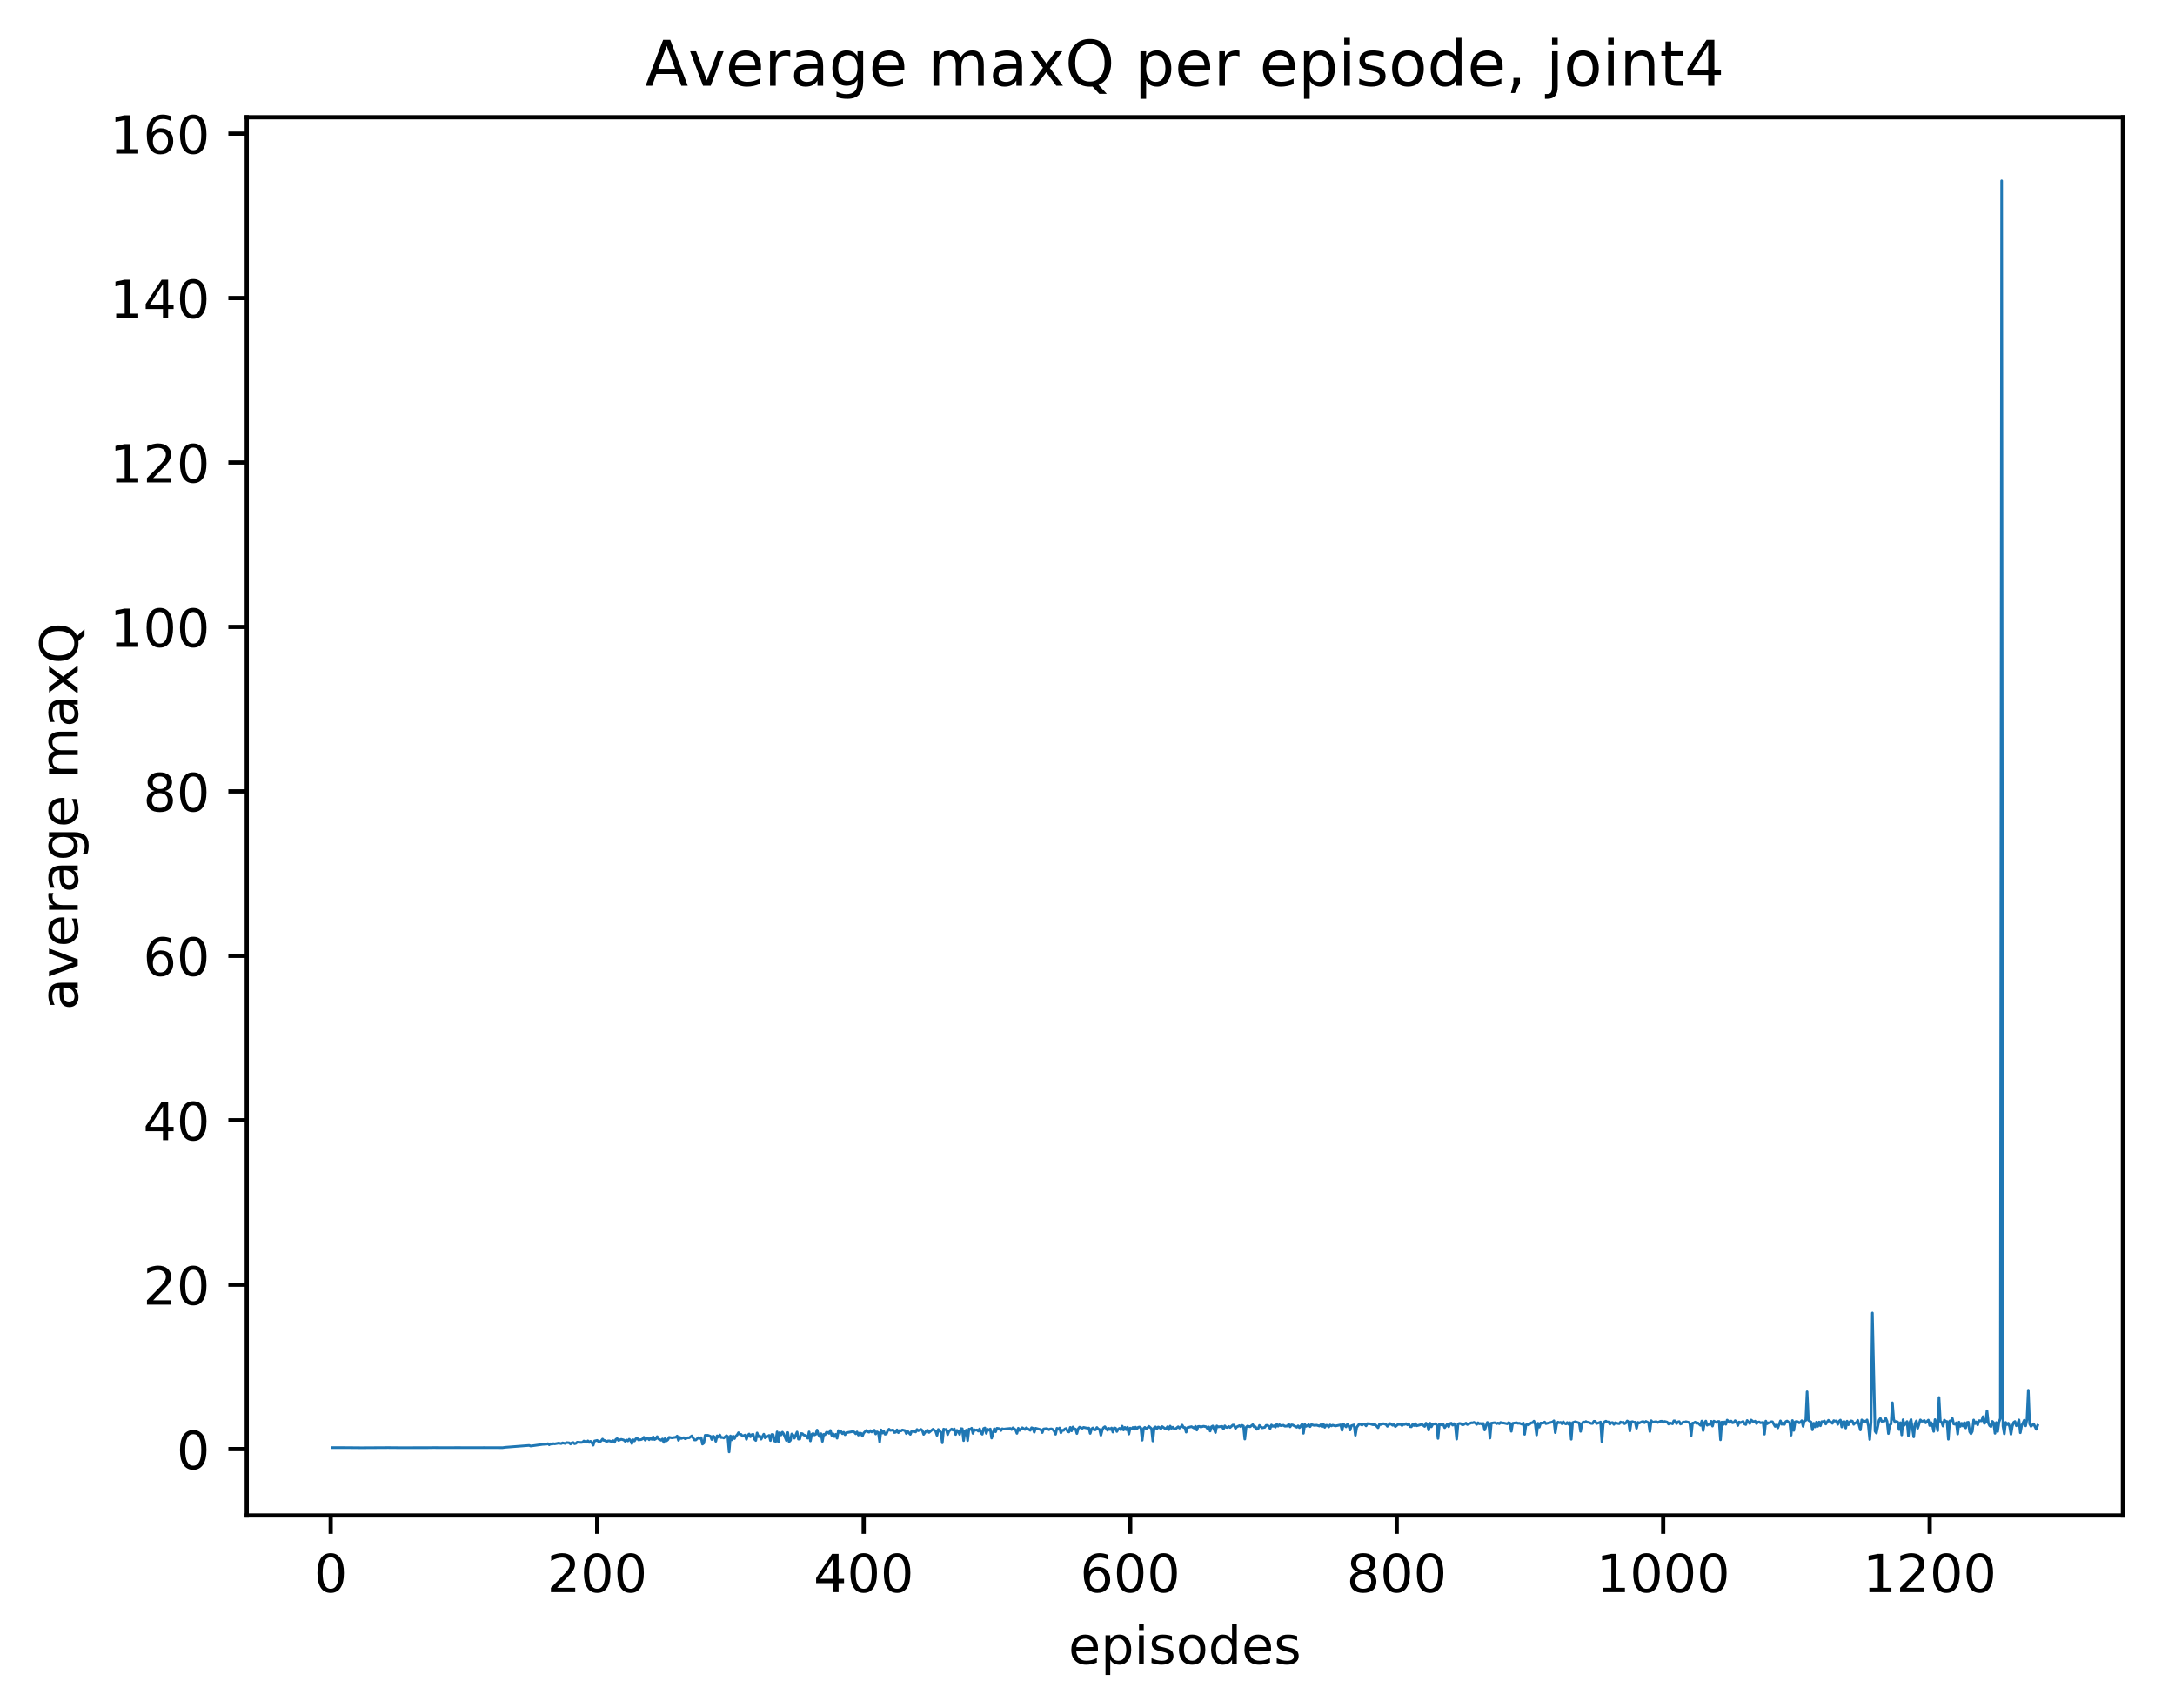 <?xml version="1.0" encoding="utf-8" standalone="no"?>
<!DOCTYPE svg PUBLIC "-//W3C//DTD SVG 1.1//EN"
  "http://www.w3.org/Graphics/SVG/1.1/DTD/svg11.dtd">
<!-- Created with matplotlib (http://matplotlib.org/) -->
<svg height="325pt" version="1.1" viewBox="0 0 414 325" width="414pt" xmlns="http://www.w3.org/2000/svg" xmlns:xlink="http://www.w3.org/1999/xlink">
 <defs>
  <style type="text/css">
*{stroke-linecap:butt;stroke-linejoin:round;}
  </style>
 </defs>
 <g id="figure_1">
  <g id="patch_1">
   <path d="M 0 325.986 
L 414.786 325.986 
L 414.786 0 
L 0 0 
z
" style="fill:#ffffff;"/>
  </g>
  <g id="axes_1">
   <g id="patch_2">
    <path d="M 46.966 288.43 
L 404.086 288.43 
L 404.086 22.318 
L 46.966 22.318 
z
" style="fill:#ffffff;"/>
   </g>
   <g id="matplotlib.axis_1">
    <g id="xtick_1">
     <g id="line2d_1">
      <defs>
       <path d="M 0 0 
L 0 3.5 
" id="m0fe418c600" style="stroke:#000000;stroke-width:0.8;"/>
      </defs>
      <g>
       <use style="stroke:#000000;stroke-width:0.8;" x="62.945" xlink:href="#m0fe418c600" y="288.43"/>
      </g>
     </g>
     <g id="text_1">
      <!-- 0 -->
      <defs>
       <path d="M 31.781 66.406 
Q 24.172 66.406 20.328 58.906 
Q 16.5 51.422 16.5 36.375 
Q 16.5 21.391 20.328 13.891 
Q 24.172 6.391 31.781 6.391 
Q 39.453 6.391 43.281 13.891 
Q 47.125 21.391 47.125 36.375 
Q 47.125 51.422 43.281 58.906 
Q 39.453 66.406 31.781 66.406 
z
M 31.781 74.219 
Q 44.047 74.219 50.516 64.516 
Q 56.984 54.828 56.984 36.375 
Q 56.984 17.969 50.516 8.266 
Q 44.047 -1.422 31.781 -1.422 
Q 19.531 -1.422 13.062 8.266 
Q 6.594 17.969 6.594 36.375 
Q 6.594 54.828 13.062 64.516 
Q 19.531 74.219 31.781 74.219 
z
" id="DejaVuSans-30"/>
      </defs>
      <g transform="translate(59.763 303.029)scale(0.1 -0.1)">
       <use xlink:href="#DejaVuSans-30"/>
      </g>
     </g>
    </g>
    <g id="xtick_2">
     <g id="line2d_2">
      <g>
       <use style="stroke:#000000;stroke-width:0.8;" x="113.672" xlink:href="#m0fe418c600" y="288.43"/>
      </g>
     </g>
     <g id="text_2">
      <!-- 200 -->
      <defs>
       <path d="M 19.188 8.297 
L 53.609 8.297 
L 53.609 0 
L 7.328 0 
L 7.328 8.297 
Q 12.938 14.109 22.625 23.891 
Q 32.328 33.688 34.812 36.531 
Q 39.547 41.844 41.422 45.531 
Q 43.312 49.219 43.312 52.781 
Q 43.312 58.594 39.234 62.25 
Q 35.156 65.922 28.609 65.922 
Q 23.969 65.922 18.812 64.312 
Q 13.672 62.703 7.812 59.422 
L 7.812 69.391 
Q 13.766 71.781 18.938 73 
Q 24.125 74.219 28.422 74.219 
Q 39.75 74.219 46.484 68.547 
Q 53.219 62.891 53.219 53.422 
Q 53.219 48.922 51.531 44.891 
Q 49.859 40.875 45.406 35.406 
Q 44.188 33.984 37.641 27.219 
Q 31.109 20.453 19.188 8.297 
z
" id="DejaVuSans-32"/>
      </defs>
      <g transform="translate(104.128 303.029)scale(0.1 -0.1)">
       <use xlink:href="#DejaVuSans-32"/>
       <use x="63.623" xlink:href="#DejaVuSans-30"/>
       <use x="127.246" xlink:href="#DejaVuSans-30"/>
      </g>
     </g>
    </g>
    <g id="xtick_3">
     <g id="line2d_3">
      <g>
       <use style="stroke:#000000;stroke-width:0.8;" x="164.399" xlink:href="#m0fe418c600" y="288.43"/>
      </g>
     </g>
     <g id="text_3">
      <!-- 400 -->
      <defs>
       <path d="M 37.797 64.312 
L 12.891 25.391 
L 37.797 25.391 
z
M 35.203 72.906 
L 47.609 72.906 
L 47.609 25.391 
L 58.016 25.391 
L 58.016 17.188 
L 47.609 17.188 
L 47.609 0 
L 37.797 0 
L 37.797 17.188 
L 4.891 17.188 
L 4.891 26.703 
z
" id="DejaVuSans-34"/>
      </defs>
      <g transform="translate(154.856 303.029)scale(0.1 -0.1)">
       <use xlink:href="#DejaVuSans-34"/>
       <use x="63.623" xlink:href="#DejaVuSans-30"/>
       <use x="127.246" xlink:href="#DejaVuSans-30"/>
      </g>
     </g>
    </g>
    <g id="xtick_4">
     <g id="line2d_4">
      <g>
       <use style="stroke:#000000;stroke-width:0.8;" x="215.127" xlink:href="#m0fe418c600" y="288.43"/>
      </g>
     </g>
     <g id="text_4">
      <!-- 600 -->
      <defs>
       <path d="M 33.016 40.375 
Q 26.375 40.375 22.484 35.828 
Q 18.609 31.297 18.609 23.391 
Q 18.609 15.531 22.484 10.953 
Q 26.375 6.391 33.016 6.391 
Q 39.656 6.391 43.531 10.953 
Q 47.406 15.531 47.406 23.391 
Q 47.406 31.297 43.531 35.828 
Q 39.656 40.375 33.016 40.375 
z
M 52.594 71.297 
L 52.594 62.312 
Q 48.875 64.062 45.094 64.984 
Q 41.312 65.922 37.594 65.922 
Q 27.828 65.922 22.672 59.328 
Q 17.531 52.734 16.797 39.406 
Q 19.672 43.656 24.016 45.922 
Q 28.375 48.188 33.594 48.188 
Q 44.578 48.188 50.953 41.516 
Q 57.328 34.859 57.328 23.391 
Q 57.328 12.156 50.688 5.359 
Q 44.047 -1.422 33.016 -1.422 
Q 20.359 -1.422 13.672 8.266 
Q 6.984 17.969 6.984 36.375 
Q 6.984 53.656 15.188 63.938 
Q 23.391 74.219 37.203 74.219 
Q 40.922 74.219 44.703 73.484 
Q 48.484 72.75 52.594 71.297 
z
" id="DejaVuSans-36"/>
      </defs>
      <g transform="translate(205.583 303.029)scale(0.1 -0.1)">
       <use xlink:href="#DejaVuSans-36"/>
       <use x="63.623" xlink:href="#DejaVuSans-30"/>
       <use x="127.246" xlink:href="#DejaVuSans-30"/>
      </g>
     </g>
    </g>
    <g id="xtick_5">
     <g id="line2d_5">
      <g>
       <use style="stroke:#000000;stroke-width:0.8;" x="265.854" xlink:href="#m0fe418c600" y="288.43"/>
      </g>
     </g>
     <g id="text_5">
      <!-- 800 -->
      <defs>
       <path d="M 31.781 34.625 
Q 24.75 34.625 20.719 30.859 
Q 16.703 27.094 16.703 20.516 
Q 16.703 13.922 20.719 10.156 
Q 24.75 6.391 31.781 6.391 
Q 38.812 6.391 42.859 10.172 
Q 46.922 13.969 46.922 20.516 
Q 46.922 27.094 42.891 30.859 
Q 38.875 34.625 31.781 34.625 
z
M 21.922 38.812 
Q 15.578 40.375 12.031 44.719 
Q 8.5 49.078 8.5 55.328 
Q 8.5 64.062 14.719 69.141 
Q 20.953 74.219 31.781 74.219 
Q 42.672 74.219 48.875 69.141 
Q 55.078 64.062 55.078 55.328 
Q 55.078 49.078 51.531 44.719 
Q 48 40.375 41.703 38.812 
Q 48.828 37.156 52.797 32.312 
Q 56.781 27.484 56.781 20.516 
Q 56.781 9.906 50.312 4.234 
Q 43.844 -1.422 31.781 -1.422 
Q 19.734 -1.422 13.25 4.234 
Q 6.781 9.906 6.781 20.516 
Q 6.781 27.484 10.781 32.312 
Q 14.797 37.156 21.922 38.812 
z
M 18.312 54.391 
Q 18.312 48.734 21.844 45.562 
Q 25.391 42.391 31.781 42.391 
Q 38.141 42.391 41.719 45.562 
Q 45.312 48.734 45.312 54.391 
Q 45.312 60.062 41.719 63.234 
Q 38.141 66.406 31.781 66.406 
Q 25.391 66.406 21.844 63.234 
Q 18.312 60.062 18.312 54.391 
z
" id="DejaVuSans-38"/>
      </defs>
      <g transform="translate(256.31 303.029)scale(0.1 -0.1)">
       <use xlink:href="#DejaVuSans-38"/>
       <use x="63.623" xlink:href="#DejaVuSans-30"/>
       <use x="127.246" xlink:href="#DejaVuSans-30"/>
      </g>
     </g>
    </g>
    <g id="xtick_6">
     <g id="line2d_6">
      <g>
       <use style="stroke:#000000;stroke-width:0.8;" x="316.581" xlink:href="#m0fe418c600" y="288.43"/>
      </g>
     </g>
     <g id="text_6">
      <!-- 1000 -->
      <defs>
       <path d="M 12.406 8.297 
L 28.516 8.297 
L 28.516 63.922 
L 10.984 60.406 
L 10.984 69.391 
L 28.422 72.906 
L 38.281 72.906 
L 38.281 8.297 
L 54.391 8.297 
L 54.391 0 
L 12.406 0 
z
" id="DejaVuSans-31"/>
      </defs>
      <g transform="translate(303.856 303.029)scale(0.1 -0.1)">
       <use xlink:href="#DejaVuSans-31"/>
       <use x="63.623" xlink:href="#DejaVuSans-30"/>
       <use x="127.246" xlink:href="#DejaVuSans-30"/>
       <use x="190.869" xlink:href="#DejaVuSans-30"/>
      </g>
     </g>
    </g>
    <g id="xtick_7">
     <g id="line2d_7">
      <g>
       <use style="stroke:#000000;stroke-width:0.8;" x="367.308" xlink:href="#m0fe418c600" y="288.43"/>
      </g>
     </g>
     <g id="text_7">
      <!-- 1200 -->
      <g transform="translate(354.583 303.029)scale(0.1 -0.1)">
       <use xlink:href="#DejaVuSans-31"/>
       <use x="63.623" xlink:href="#DejaVuSans-32"/>
       <use x="127.246" xlink:href="#DejaVuSans-30"/>
       <use x="190.869" xlink:href="#DejaVuSans-30"/>
      </g>
     </g>
    </g>
    <g id="text_8">
     <!-- episodes -->
     <defs>
      <path d="M 56.203 29.594 
L 56.203 25.203 
L 14.891 25.203 
Q 15.484 15.922 20.484 11.062 
Q 25.484 6.203 34.422 6.203 
Q 39.594 6.203 44.453 7.469 
Q 49.312 8.734 54.109 11.281 
L 54.109 2.781 
Q 49.266 0.734 44.188 -0.344 
Q 39.109 -1.422 33.891 -1.422 
Q 20.797 -1.422 13.156 6.188 
Q 5.516 13.812 5.516 26.812 
Q 5.516 40.234 12.766 48.109 
Q 20.016 56 32.328 56 
Q 43.359 56 49.781 48.891 
Q 56.203 41.797 56.203 29.594 
z
M 47.219 32.234 
Q 47.125 39.594 43.094 43.984 
Q 39.062 48.391 32.422 48.391 
Q 24.906 48.391 20.391 44.141 
Q 15.875 39.891 15.188 32.172 
z
" id="DejaVuSans-65"/>
      <path d="M 18.109 8.203 
L 18.109 -20.797 
L 9.078 -20.797 
L 9.078 54.688 
L 18.109 54.688 
L 18.109 46.391 
Q 20.953 51.266 25.266 53.625 
Q 29.594 56 35.594 56 
Q 45.562 56 51.781 48.094 
Q 58.016 40.188 58.016 27.297 
Q 58.016 14.406 51.781 6.484 
Q 45.562 -1.422 35.594 -1.422 
Q 29.594 -1.422 25.266 0.953 
Q 20.953 3.328 18.109 8.203 
z
M 48.688 27.297 
Q 48.688 37.203 44.609 42.844 
Q 40.531 48.484 33.406 48.484 
Q 26.266 48.484 22.188 42.844 
Q 18.109 37.203 18.109 27.297 
Q 18.109 17.391 22.188 11.75 
Q 26.266 6.109 33.406 6.109 
Q 40.531 6.109 44.609 11.75 
Q 48.688 17.391 48.688 27.297 
z
" id="DejaVuSans-70"/>
      <path d="M 9.422 54.688 
L 18.406 54.688 
L 18.406 0 
L 9.422 0 
z
M 9.422 75.984 
L 18.406 75.984 
L 18.406 64.594 
L 9.422 64.594 
z
" id="DejaVuSans-69"/>
      <path d="M 44.281 53.078 
L 44.281 44.578 
Q 40.484 46.531 36.375 47.5 
Q 32.281 48.484 27.875 48.484 
Q 21.188 48.484 17.844 46.438 
Q 14.5 44.391 14.5 40.281 
Q 14.5 37.156 16.891 35.375 
Q 19.281 33.594 26.516 31.984 
L 29.594 31.297 
Q 39.156 29.25 43.188 25.516 
Q 47.219 21.781 47.219 15.094 
Q 47.219 7.469 41.188 3.016 
Q 35.156 -1.422 24.609 -1.422 
Q 20.219 -1.422 15.453 -0.562 
Q 10.688 0.297 5.422 2 
L 5.422 11.281 
Q 10.406 8.688 15.234 7.391 
Q 20.062 6.109 24.812 6.109 
Q 31.156 6.109 34.562 8.281 
Q 37.984 10.453 37.984 14.406 
Q 37.984 18.062 35.516 20.016 
Q 33.062 21.969 24.703 23.781 
L 21.578 24.516 
Q 13.234 26.266 9.516 29.906 
Q 5.812 33.547 5.812 39.891 
Q 5.812 47.609 11.281 51.797 
Q 16.75 56 26.812 56 
Q 31.781 56 36.172 55.266 
Q 40.578 54.547 44.281 53.078 
z
" id="DejaVuSans-73"/>
      <path d="M 30.609 48.391 
Q 23.391 48.391 19.188 42.75 
Q 14.984 37.109 14.984 27.297 
Q 14.984 17.484 19.156 11.844 
Q 23.344 6.203 30.609 6.203 
Q 37.797 6.203 41.984 11.859 
Q 46.188 17.531 46.188 27.297 
Q 46.188 37.016 41.984 42.703 
Q 37.797 48.391 30.609 48.391 
z
M 30.609 56 
Q 42.328 56 49.016 48.375 
Q 55.719 40.766 55.719 27.297 
Q 55.719 13.875 49.016 6.219 
Q 42.328 -1.422 30.609 -1.422 
Q 18.844 -1.422 12.172 6.219 
Q 5.516 13.875 5.516 27.297 
Q 5.516 40.766 12.172 48.375 
Q 18.844 56 30.609 56 
z
" id="DejaVuSans-6f"/>
      <path d="M 45.406 46.391 
L 45.406 75.984 
L 54.391 75.984 
L 54.391 0 
L 45.406 0 
L 45.406 8.203 
Q 42.578 3.328 38.25 0.953 
Q 33.938 -1.422 27.875 -1.422 
Q 17.969 -1.422 11.734 6.484 
Q 5.516 14.406 5.516 27.297 
Q 5.516 40.188 11.734 48.094 
Q 17.969 56 27.875 56 
Q 33.938 56 38.25 53.625 
Q 42.578 51.266 45.406 46.391 
z
M 14.797 27.297 
Q 14.797 17.391 18.875 11.75 
Q 22.953 6.109 30.078 6.109 
Q 37.203 6.109 41.297 11.75 
Q 45.406 17.391 45.406 27.297 
Q 45.406 37.203 41.297 42.844 
Q 37.203 48.484 30.078 48.484 
Q 22.953 48.484 18.875 42.844 
Q 14.797 37.203 14.797 27.297 
z
" id="DejaVuSans-64"/>
     </defs>
     <g transform="translate(203.366 316.707)scale(0.1 -0.1)">
      <use xlink:href="#DejaVuSans-65"/>
      <use x="61.523" xlink:href="#DejaVuSans-70"/>
      <use x="125" xlink:href="#DejaVuSans-69"/>
      <use x="152.783" xlink:href="#DejaVuSans-73"/>
      <use x="204.883" xlink:href="#DejaVuSans-6f"/>
      <use x="266.064" xlink:href="#DejaVuSans-64"/>
      <use x="329.541" xlink:href="#DejaVuSans-65"/>
      <use x="391.064" xlink:href="#DejaVuSans-73"/>
     </g>
    </g>
   </g>
   <g id="matplotlib.axis_2">
    <g id="ytick_1">
     <g id="line2d_8">
      <defs>
       <path d="M 0 0 
L -3.5 0 
" id="m7146192203" style="stroke:#000000;stroke-width:0.8;"/>
      </defs>
      <g>
       <use style="stroke:#000000;stroke-width:0.8;" x="46.966" xlink:href="#m7146192203" y="275.796"/>
      </g>
     </g>
     <g id="text_9">
      <!-- 0 -->
      <g transform="translate(33.603 279.595)scale(0.1 -0.1)">
       <use xlink:href="#DejaVuSans-30"/>
      </g>
     </g>
    </g>
    <g id="ytick_2">
     <g id="line2d_9">
      <g>
       <use style="stroke:#000000;stroke-width:0.8;" x="46.966" xlink:href="#m7146192203" y="244.501"/>
      </g>
     </g>
     <g id="text_10">
      <!-- 20 -->
      <g transform="translate(27.241 248.3)scale(0.1 -0.1)">
       <use xlink:href="#DejaVuSans-32"/>
       <use x="63.623" xlink:href="#DejaVuSans-30"/>
      </g>
     </g>
    </g>
    <g id="ytick_3">
     <g id="line2d_10">
      <g>
       <use style="stroke:#000000;stroke-width:0.8;" x="46.966" xlink:href="#m7146192203" y="213.205"/>
      </g>
     </g>
     <g id="text_11">
      <!-- 40 -->
      <g transform="translate(27.241 217.005)scale(0.1 -0.1)">
       <use xlink:href="#DejaVuSans-34"/>
       <use x="63.623" xlink:href="#DejaVuSans-30"/>
      </g>
     </g>
    </g>
    <g id="ytick_4">
     <g id="line2d_11">
      <g>
       <use style="stroke:#000000;stroke-width:0.8;" x="46.966" xlink:href="#m7146192203" y="181.91"/>
      </g>
     </g>
     <g id="text_12">
      <!-- 60 -->
      <g transform="translate(27.241 185.709)scale(0.1 -0.1)">
       <use xlink:href="#DejaVuSans-36"/>
       <use x="63.623" xlink:href="#DejaVuSans-30"/>
      </g>
     </g>
    </g>
    <g id="ytick_5">
     <g id="line2d_12">
      <g>
       <use style="stroke:#000000;stroke-width:0.8;" x="46.966" xlink:href="#m7146192203" y="150.615"/>
      </g>
     </g>
     <g id="text_13">
      <!-- 80 -->
      <g transform="translate(27.241 154.414)scale(0.1 -0.1)">
       <use xlink:href="#DejaVuSans-38"/>
       <use x="63.623" xlink:href="#DejaVuSans-30"/>
      </g>
     </g>
    </g>
    <g id="ytick_6">
     <g id="line2d_13">
      <g>
       <use style="stroke:#000000;stroke-width:0.8;" x="46.966" xlink:href="#m7146192203" y="119.319"/>
      </g>
     </g>
     <g id="text_14">
      <!-- 100 -->
      <g transform="translate(20.878 123.119)scale(0.1 -0.1)">
       <use xlink:href="#DejaVuSans-31"/>
       <use x="63.623" xlink:href="#DejaVuSans-30"/>
       <use x="127.246" xlink:href="#DejaVuSans-30"/>
      </g>
     </g>
    </g>
    <g id="ytick_7">
     <g id="line2d_14">
      <g>
       <use style="stroke:#000000;stroke-width:0.8;" x="46.966" xlink:href="#m7146192203" y="88.024"/>
      </g>
     </g>
     <g id="text_15">
      <!-- 120 -->
      <g transform="translate(20.878 91.823)scale(0.1 -0.1)">
       <use xlink:href="#DejaVuSans-31"/>
       <use x="63.623" xlink:href="#DejaVuSans-32"/>
       <use x="127.246" xlink:href="#DejaVuSans-30"/>
      </g>
     </g>
    </g>
    <g id="ytick_8">
     <g id="line2d_15">
      <g>
       <use style="stroke:#000000;stroke-width:0.8;" x="46.966" xlink:href="#m7146192203" y="56.729"/>
      </g>
     </g>
     <g id="text_16">
      <!-- 140 -->
      <g transform="translate(20.878 60.528)scale(0.1 -0.1)">
       <use xlink:href="#DejaVuSans-31"/>
       <use x="63.623" xlink:href="#DejaVuSans-34"/>
       <use x="127.246" xlink:href="#DejaVuSans-30"/>
      </g>
     </g>
    </g>
    <g id="ytick_9">
     <g id="line2d_16">
      <g>
       <use style="stroke:#000000;stroke-width:0.8;" x="46.966" xlink:href="#m7146192203" y="25.434"/>
      </g>
     </g>
     <g id="text_17">
      <!-- 160 -->
      <g transform="translate(20.878 29.233)scale(0.1 -0.1)">
       <use xlink:href="#DejaVuSans-31"/>
       <use x="63.623" xlink:href="#DejaVuSans-36"/>
       <use x="127.246" xlink:href="#DejaVuSans-30"/>
      </g>
     </g>
    </g>
    <g id="text_18">
     <!-- average maxQ -->
     <defs>
      <path d="M 34.281 27.484 
Q 23.391 27.484 19.188 25 
Q 14.984 22.516 14.984 16.5 
Q 14.984 11.719 18.141 8.906 
Q 21.297 6.109 26.703 6.109 
Q 34.188 6.109 38.703 11.406 
Q 43.219 16.703 43.219 25.484 
L 43.219 27.484 
z
M 52.203 31.203 
L 52.203 0 
L 43.219 0 
L 43.219 8.297 
Q 40.141 3.328 35.547 0.953 
Q 30.953 -1.422 24.312 -1.422 
Q 15.922 -1.422 10.953 3.297 
Q 6 8.016 6 15.922 
Q 6 25.141 12.172 29.828 
Q 18.359 34.516 30.609 34.516 
L 43.219 34.516 
L 43.219 35.406 
Q 43.219 41.609 39.141 45 
Q 35.062 48.391 27.688 48.391 
Q 23 48.391 18.547 47.266 
Q 14.109 46.141 10.016 43.891 
L 10.016 52.203 
Q 14.938 54.109 19.578 55.047 
Q 24.219 56 28.609 56 
Q 40.484 56 46.344 49.844 
Q 52.203 43.703 52.203 31.203 
z
" id="DejaVuSans-61"/>
      <path d="M 2.984 54.688 
L 12.5 54.688 
L 29.594 8.797 
L 46.688 54.688 
L 56.203 54.688 
L 35.688 0 
L 23.484 0 
z
" id="DejaVuSans-76"/>
      <path d="M 41.109 46.297 
Q 39.594 47.172 37.812 47.578 
Q 36.031 48 33.891 48 
Q 26.266 48 22.188 43.047 
Q 18.109 38.094 18.109 28.812 
L 18.109 0 
L 9.078 0 
L 9.078 54.688 
L 18.109 54.688 
L 18.109 46.188 
Q 20.953 51.172 25.484 53.578 
Q 30.031 56 36.531 56 
Q 37.453 56 38.578 55.875 
Q 39.703 55.766 41.062 55.516 
z
" id="DejaVuSans-72"/>
      <path d="M 45.406 27.984 
Q 45.406 37.75 41.375 43.109 
Q 37.359 48.484 30.078 48.484 
Q 22.859 48.484 18.828 43.109 
Q 14.797 37.75 14.797 27.984 
Q 14.797 18.266 18.828 12.891 
Q 22.859 7.516 30.078 7.516 
Q 37.359 7.516 41.375 12.891 
Q 45.406 18.266 45.406 27.984 
z
M 54.391 6.781 
Q 54.391 -7.172 48.188 -13.984 
Q 42 -20.797 29.203 -20.797 
Q 24.469 -20.797 20.266 -20.094 
Q 16.062 -19.391 12.109 -17.922 
L 12.109 -9.188 
Q 16.062 -11.328 19.922 -12.344 
Q 23.781 -13.375 27.781 -13.375 
Q 36.625 -13.375 41.016 -8.766 
Q 45.406 -4.156 45.406 5.172 
L 45.406 9.625 
Q 42.625 4.781 38.281 2.391 
Q 33.938 0 27.875 0 
Q 17.828 0 11.672 7.656 
Q 5.516 15.328 5.516 27.984 
Q 5.516 40.672 11.672 48.328 
Q 17.828 56 27.875 56 
Q 33.938 56 38.281 53.609 
Q 42.625 51.219 45.406 46.391 
L 45.406 54.688 
L 54.391 54.688 
z
" id="DejaVuSans-67"/>
      <path id="DejaVuSans-20"/>
      <path d="M 52 44.188 
Q 55.375 50.25 60.062 53.125 
Q 64.75 56 71.094 56 
Q 79.641 56 84.281 50.016 
Q 88.922 44.047 88.922 33.016 
L 88.922 0 
L 79.891 0 
L 79.891 32.719 
Q 79.891 40.578 77.094 44.375 
Q 74.312 48.188 68.609 48.188 
Q 61.625 48.188 57.562 43.547 
Q 53.516 38.922 53.516 30.906 
L 53.516 0 
L 44.484 0 
L 44.484 32.719 
Q 44.484 40.625 41.703 44.406 
Q 38.922 48.188 33.109 48.188 
Q 26.219 48.188 22.156 43.531 
Q 18.109 38.875 18.109 30.906 
L 18.109 0 
L 9.078 0 
L 9.078 54.688 
L 18.109 54.688 
L 18.109 46.188 
Q 21.188 51.219 25.484 53.609 
Q 29.781 56 35.688 56 
Q 41.656 56 45.828 52.969 
Q 50 49.953 52 44.188 
z
" id="DejaVuSans-6d"/>
      <path d="M 54.891 54.688 
L 35.109 28.078 
L 55.906 0 
L 45.312 0 
L 29.391 21.484 
L 13.484 0 
L 2.875 0 
L 24.125 28.609 
L 4.688 54.688 
L 15.281 54.688 
L 29.781 35.203 
L 44.281 54.688 
z
" id="DejaVuSans-78"/>
      <path d="M 39.406 66.219 
Q 28.656 66.219 22.328 58.203 
Q 16.016 50.203 16.016 36.375 
Q 16.016 22.609 22.328 14.594 
Q 28.656 6.594 39.406 6.594 
Q 50.141 6.594 56.422 14.594 
Q 62.703 22.609 62.703 36.375 
Q 62.703 50.203 56.422 58.203 
Q 50.141 66.219 39.406 66.219 
z
M 53.219 1.312 
L 66.219 -12.891 
L 54.297 -12.891 
L 43.5 -1.219 
Q 41.891 -1.312 41.031 -1.359 
Q 40.188 -1.422 39.406 -1.422 
Q 24.031 -1.422 14.812 8.859 
Q 5.609 19.141 5.609 36.375 
Q 5.609 53.656 14.812 63.938 
Q 24.031 74.219 39.406 74.219 
Q 54.734 74.219 63.906 63.938 
Q 73.094 53.656 73.094 36.375 
Q 73.094 23.688 67.984 14.641 
Q 62.891 5.609 53.219 1.312 
z
" id="DejaVuSans-51"/>
     </defs>
     <g transform="translate(14.798 192.263)rotate(-90)scale(0.1 -0.1)">
      <use xlink:href="#DejaVuSans-61"/>
      <use x="61.279" xlink:href="#DejaVuSans-76"/>
      <use x="120.459" xlink:href="#DejaVuSans-65"/>
      <use x="181.982" xlink:href="#DejaVuSans-72"/>
      <use x="223.096" xlink:href="#DejaVuSans-61"/>
      <use x="284.375" xlink:href="#DejaVuSans-67"/>
      <use x="347.852" xlink:href="#DejaVuSans-65"/>
      <use x="409.375" xlink:href="#DejaVuSans-20"/>
      <use x="441.162" xlink:href="#DejaVuSans-6d"/>
      <use x="538.574" xlink:href="#DejaVuSans-61"/>
      <use x="599.854" xlink:href="#DejaVuSans-78"/>
      <use x="659.033" xlink:href="#DejaVuSans-51"/>
     </g>
    </g>
   </g>
   <g id="line2d_17">
    <path clip-path="url(#p8f4a26cbd8)" d="M 63.198 275.514 
L 65.227 275.513 
L 66.749 275.523 
L 68.778 275.54 
L 73.851 275.512 
L 76.387 275.531 
L 78.417 275.527 
L 81.46 275.525 
L 82.475 275.511 
L 85.265 275.523 
L 86.787 275.514 
L 90.337 275.521 
L 92.113 275.515 
L 95.664 275.527 
L 96.171 275.455 
L 100.737 275.099 
L 100.99 275.218 
L 103.273 274.904 
L 104.034 274.86 
L 104.287 274.762 
L 104.541 274.979 
L 104.795 274.788 
L 105.048 274.874 
L 105.302 274.757 
L 105.556 274.81 
L 106.063 274.719 
L 106.317 274.659 
L 106.824 274.761 
L 107.077 274.614 
L 107.585 274.734 
L 107.838 274.556 
L 108.346 274.601 
L 108.599 274.837 
L 108.853 274.602 
L 109.107 274.545 
L 109.36 274.78 
L 109.614 274.715 
L 109.867 274.484 
L 110.628 274.536 
L 110.882 274.498 
L 111.136 274.254 
L 111.643 274.491 
L 111.897 274.228 
L 112.15 274.528 
L 112.404 274.309 
L 112.657 274.578 
L 112.911 275.057 
L 113.165 274.25 
L 113.672 274.135 
L 113.926 274.372 
L 114.179 274.395 
L 114.433 274.231 
L 114.687 273.887 
L 114.94 274.151 
L 115.194 274.169 
L 115.447 274.397 
L 115.701 274.243 
L 115.955 274.229 
L 116.462 274.375 
L 116.716 274.181 
L 116.969 274.502 
L 117.223 273.941 
L 117.477 273.796 
L 117.73 274.157 
L 118.237 273.93 
L 118.745 274.07 
L 118.998 274.321 
L 119.252 274.055 
L 119.506 274.249 
L 119.759 273.913 
L 120.013 274.134 
L 120.267 274.745 
L 120.52 274.019 
L 120.774 274.25 
L 121.027 273.83 
L 121.281 273.73 
L 121.535 274.055 
L 122.042 273.983 
L 122.296 273.871 
L 122.549 273.547 
L 122.803 274.1 
L 123.057 273.792 
L 123.31 273.743 
L 123.564 274.017 
L 123.817 273.683 
L 124.071 273.945 
L 124.325 273.471 
L 124.578 273.982 
L 124.832 273.841 
L 125.086 273.415 
L 125.339 273.867 
L 125.847 274.124 
L 126.1 273.863 
L 126.354 274.523 
L 126.607 273.758 
L 126.861 274.228 
L 127.115 274.028 
L 127.368 273.551 
L 127.876 273.654 
L 128.383 273.574 
L 128.637 273.546 
L 128.89 273.31 
L 129.144 274.138 
L 129.397 273.55 
L 129.651 273.78 
L 130.158 273.616 
L 130.412 273.83 
L 130.919 273.631 
L 131.173 273.653 
L 131.68 273.278 
L 132.187 274.062 
L 132.441 274.065 
L 132.948 273.612 
L 133.202 273.764 
L 133.456 273.624 
L 133.709 274.853 
L 133.963 274.661 
L 134.217 273.165 
L 134.724 273.167 
L 135.231 273.353 
L 135.485 273.98 
L 135.738 273.303 
L 135.992 273.506 
L 136.246 274.319 
L 136.499 273.267 
L 136.753 273.529 
L 137.007 273.106 
L 137.26 273.605 
L 137.514 273.58 
L 137.767 273.684 
L 138.275 273.236 
L 138.528 273.419 
L 138.782 276.334 
L 139.036 273.289 
L 139.289 274.039 
L 139.543 273.316 
L 139.797 273.805 
L 140.05 273.331 
L 140.304 273.109 
L 140.557 272.675 
L 140.811 272.971 
L 141.065 273.002 
L 141.318 273.34 
L 141.826 273.117 
L 142.079 273.942 
L 142.333 273.182 
L 142.587 272.924 
L 142.84 273.448 
L 143.094 273.047 
L 143.347 272.963 
L 143.601 273.905 
L 143.855 274.161 
L 144.108 272.726 
L 144.362 273.44 
L 144.616 273.293 
L 144.869 273.914 
L 145.377 272.954 
L 145.63 273.669 
L 146.391 273.186 
L 146.645 274.18 
L 146.898 273.013 
L 147.152 273.023 
L 147.406 274.257 
L 147.659 274.344 
L 147.913 272.518 
L 148.167 274.442 
L 148.42 272.66 
L 148.674 273.103 
L 148.927 272.575 
L 149.181 272.928 
L 149.688 274.174 
L 149.942 272.647 
L 150.196 274.398 
L 150.449 274.15 
L 150.703 272.911 
L 150.957 273.125 
L 151.21 273.719 
L 151.717 272.543 
L 151.971 273.903 
L 152.225 273.884 
L 152.478 272.833 
L 152.732 272.862 
L 152.986 273.122 
L 153.239 273.177 
L 153.493 273.348 
L 153.747 273.727 
L 154 272.525 
L 154.254 274.249 
L 154.507 272.989 
L 154.761 272.819 
L 155.015 273.108 
L 155.268 272.985 
L 155.522 272.176 
L 155.776 273.028 
L 156.029 273.424 
L 156.283 272.862 
L 156.537 274.332 
L 156.79 272.982 
L 157.044 273.059 
L 157.297 272.595 
L 157.551 272.615 
L 157.805 272.802 
L 158.058 272.248 
L 158.312 273.189 
L 158.566 272.871 
L 158.819 273.415 
L 159.073 272.98 
L 159.327 273.726 
L 159.58 272.276 
L 159.834 272.614 
L 160.087 272.445 
L 160.341 272.861 
L 160.595 272.587 
L 160.848 273.065 
L 161.102 272.679 
L 162.37 272.448 
L 162.624 272.567 
L 162.877 272.879 
L 163.131 272.529 
L 163.385 273.136 
L 163.638 272.74 
L 163.892 272.789 
L 164.146 273.335 
L 164.399 272.743 
L 164.907 272.246 
L 165.16 272.503 
L 165.414 272.583 
L 165.667 272.279 
L 165.921 272.541 
L 166.428 272.197 
L 166.682 272.912 
L 166.936 272.515 
L 167.189 272.645 
L 167.443 274.451 
L 167.697 272.14 
L 167.95 272.749 
L 168.204 272.382 
L 168.457 272.967 
L 168.711 272.907 
L 168.965 272.309 
L 169.218 272.007 
L 169.472 272.247 
L 169.979 272.15 
L 170.233 272.644 
L 170.487 272.588 
L 170.74 272.137 
L 170.994 272.672 
L 171.247 272.255 
L 171.501 272.343 
L 171.755 272.154 
L 172.262 272.269 
L 172.516 272.848 
L 172.769 272.41 
L 173.277 272.992 
L 173.53 272.385 
L 173.784 272.384 
L 174.291 272.537 
L 174.545 272.059 
L 174.798 272.306 
L 175.306 272.043 
L 175.559 272.262 
L 175.813 272.996 
L 176.32 272.307 
L 176.574 272.22 
L 176.827 272.631 
L 177.588 272.009 
L 178.096 272.406 
L 178.349 273.181 
L 178.603 272.055 
L 179.11 272.611 
L 179.364 274.612 
L 179.617 271.988 
L 179.871 272.095 
L 180.125 272.05 
L 180.378 273.038 
L 180.632 272.397 
L 181.139 271.975 
L 181.393 272.195 
L 181.647 271.951 
L 181.9 273.019 
L 182.154 272.226 
L 182.407 272.418 
L 182.661 273.007 
L 182.915 271.901 
L 183.168 271.925 
L 183.422 274.19 
L 183.676 272.378 
L 183.929 272.188 
L 184.183 274.181 
L 184.437 271.979 
L 184.69 272.062 
L 184.944 271.819 
L 185.197 272.811 
L 185.451 272.103 
L 185.705 272.206 
L 185.958 272.147 
L 186.212 272.38 
L 186.466 271.947 
L 186.719 272.72 
L 186.973 272.97 
L 187.227 271.879 
L 187.48 271.774 
L 187.734 272.801 
L 187.987 272.023 
L 188.241 272.205 
L 188.495 271.97 
L 188.748 273.702 
L 189.256 271.924 
L 189.509 272.503 
L 189.763 271.831 
L 190.27 271.915 
L 190.524 272.277 
L 190.777 271.923 
L 191.031 272 
L 191.538 271.935 
L 192.299 271.866 
L 192.553 272.082 
L 192.807 271.741 
L 193.314 272.144 
L 193.567 272.804 
L 193.821 271.821 
L 194.075 272.253 
L 194.582 271.735 
L 195.089 272.064 
L 195.343 271.747 
L 196.104 272.228 
L 196.357 271.73 
L 196.611 271.83 
L 196.865 272.592 
L 197.118 271.83 
L 198.133 272.098 
L 198.387 272.652 
L 198.64 271.962 
L 199.147 271.9 
L 199.401 271.948 
L 199.655 272.113 
L 199.908 271.963 
L 200.162 271.945 
L 200.416 272.083 
L 200.669 272.407 
L 200.923 272.975 
L 201.177 271.832 
L 201.43 272.028 
L 201.684 271.773 
L 201.937 272.702 
L 202.191 272.194 
L 202.445 272.242 
L 202.698 271.958 
L 202.952 271.873 
L 203.206 272.433 
L 203.459 272.546 
L 203.713 271.663 
L 203.967 272.333 
L 204.22 271.586 
L 204.474 271.92 
L 204.727 271.995 
L 204.981 272.834 
L 205.235 271.929 
L 205.488 271.618 
L 205.996 271.845 
L 206.249 271.667 
L 207.01 271.828 
L 207.264 271.787 
L 207.517 272.813 
L 207.771 271.948 
L 208.025 271.769 
L 208.278 272.147 
L 208.532 272.127 
L 208.786 271.683 
L 209.039 271.968 
L 209.293 272.06 
L 209.547 273.164 
L 209.8 272.189 
L 210.054 271.712 
L 210.307 271.536 
L 210.815 272.224 
L 211.068 271.839 
L 211.322 272.079 
L 211.576 271.778 
L 211.829 272.565 
L 212.083 271.754 
L 212.337 271.808 
L 212.59 272.451 
L 212.844 272.004 
L 213.097 271.838 
L 213.351 272.13 
L 213.605 271.427 
L 213.858 272.159 
L 214.112 271.669 
L 214.366 272.115 
L 214.619 271.633 
L 214.873 272.937 
L 215.127 271.801 
L 215.38 272.003 
L 215.634 271.675 
L 215.887 272.032 
L 216.141 271.625 
L 216.395 271.944 
L 216.648 271.651 
L 216.902 271.593 
L 217.156 271.774 
L 217.409 274.11 
L 217.663 271.889 
L 217.917 271.663 
L 218.17 271.91 
L 218.424 271.777 
L 218.677 271.465 
L 219.185 271.9 
L 219.438 274.265 
L 219.692 271.741 
L 219.946 271.57 
L 220.199 271.963 
L 220.453 271.592 
L 220.707 271.67 
L 220.96 271.953 
L 221.214 271.511 
L 221.721 271.863 
L 221.975 271.903 
L 222.228 271.538 
L 222.482 272.103 
L 222.736 271.426 
L 222.989 271.847 
L 223.243 271.631 
L 223.497 271.91 
L 223.75 271.96 
L 224.257 271.543 
L 224.511 271.808 
L 224.765 271.6 
L 225.018 271.229 
L 225.272 271.661 
L 225.526 271.7 
L 225.779 272.573 
L 226.033 271.707 
L 226.794 271.526 
L 227.301 271.809 
L 227.555 271.458 
L 227.808 272.182 
L 228.062 271.493 
L 228.316 271.477 
L 228.569 271.596 
L 229.077 271.449 
L 229.584 271.549 
L 229.837 271.898 
L 230.091 271.578 
L 230.345 272.36 
L 230.598 271.544 
L 230.852 271.396 
L 231.359 272.654 
L 231.613 271.387 
L 231.867 271.568 
L 232.627 271.476 
L 232.881 271.971 
L 233.135 271.377 
L 233.388 271.652 
L 233.642 271.687 
L 233.896 271.491 
L 234.149 271.691 
L 234.657 271.228 
L 234.91 271.236 
L 235.164 271.869 
L 235.417 271.574 
L 235.925 271.325 
L 236.178 271.527 
L 236.432 271.282 
L 236.686 271.407 
L 236.939 273.891 
L 237.193 271.647 
L 237.447 271.414 
L 237.954 271.545 
L 238.461 271.145 
L 238.715 271.583 
L 238.968 271.548 
L 239.222 272.035 
L 239.476 271.913 
L 239.729 271.293 
L 240.237 271.756 
L 240.744 271.659 
L 240.997 271.284 
L 241.251 271.281 
L 241.505 271.437 
L 241.758 271.906 
L 242.012 271.213 
L 242.266 271.466 
L 242.519 271.357 
L 242.773 271.624 
L 243.027 271.08 
L 243.28 271.437 
L 243.534 271.163 
L 243.787 271.338 
L 244.295 271.262 
L 244.548 271.44 
L 245.056 271.407 
L 245.309 271.068 
L 245.563 271.56 
L 245.817 271.189 
L 246.07 271.215 
L 246.831 271.647 
L 247.085 271.37 
L 247.338 271.723 
L 247.846 271.058 
L 248.099 272.792 
L 248.353 271.094 
L 248.607 271.468 
L 249.114 271.168 
L 249.367 271.52 
L 249.621 271.138 
L 250.128 271.282 
L 250.636 271.249 
L 251.143 271.41 
L 251.397 271.167 
L 251.65 271.542 
L 251.904 271.06 
L 252.157 271.658 
L 252.411 271.264 
L 252.665 271.28 
L 252.918 271.589 
L 253.172 271.206 
L 253.426 271.383 
L 253.679 271.247 
L 254.187 271.393 
L 255.201 271.189 
L 255.455 272.229 
L 255.708 271.029 
L 256.216 271.572 
L 256.469 271.067 
L 256.723 271.356 
L 256.977 272.167 
L 257.23 271.353 
L 257.737 271.19 
L 257.991 273.172 
L 258.245 271.656 
L 258.752 270.992 
L 259.259 271.236 
L 259.513 270.997 
L 259.767 271.065 
L 260.02 271.377 
L 260.274 270.954 
L 260.781 270.99 
L 261.288 271.153 
L 261.796 271.174 
L 262.303 271.733 
L 262.557 271.107 
L 262.81 271.129 
L 263.317 270.959 
L 263.825 271.111 
L 264.078 271.466 
L 264.586 270.927 
L 265.093 271.276 
L 265.347 271.116 
L 265.6 271.521 
L 266.107 271.097 
L 266.615 271.107 
L 266.868 271.308 
L 267.122 271.096 
L 267.376 271.114 
L 267.629 270.953 
L 267.883 271.178 
L 268.137 270.981 
L 268.39 271.524 
L 268.644 271.555 
L 268.897 271.104 
L 269.151 271.319 
L 269.405 270.944 
L 269.658 271.361 
L 270.673 271.094 
L 271.18 271.489 
L 271.434 270.866 
L 271.687 271.104 
L 271.941 272.174 
L 272.195 270.869 
L 272.448 271.561 
L 272.702 271.082 
L 273.209 270.97 
L 273.463 271.195 
L 273.717 273.769 
L 273.97 271.083 
L 274.477 271.21 
L 274.731 271.122 
L 274.985 271.729 
L 275.492 271.031 
L 275.746 271.551 
L 275.999 270.942 
L 276.253 270.864 
L 276.507 271.243 
L 276.76 270.956 
L 277.014 271.372 
L 277.267 273.903 
L 277.521 271.043 
L 277.775 270.915 
L 278.028 270.94 
L 278.282 271.14 
L 278.536 271.164 
L 279.043 270.855 
L 279.297 271.127 
L 279.804 270.904 
L 280.057 270.793 
L 280.311 270.809 
L 280.565 270.708 
L 280.818 270.841 
L 281.072 271.11 
L 281.326 270.786 
L 281.579 270.989 
L 281.833 270.915 
L 282.087 271.057 
L 282.34 270.919 
L 282.594 272.161 
L 283.101 270.718 
L 283.355 270.824 
L 283.608 273.702 
L 283.862 270.87 
L 284.369 270.786 
L 284.623 270.786 
L 284.877 270.963 
L 285.13 270.84 
L 285.384 270.97 
L 285.637 270.723 
L 285.891 270.842 
L 286.145 270.82 
L 286.906 270.992 
L 287.159 270.754 
L 287.413 270.871 
L 287.667 272.409 
L 287.92 270.894 
L 288.681 270.773 
L 288.935 270.904 
L 289.188 270.868 
L 289.696 271.061 
L 289.949 270.833 
L 290.203 272.988 
L 290.457 271.216 
L 290.71 271.113 
L 290.964 271.191 
L 291.471 270.792 
L 291.725 270.772 
L 291.978 270.474 
L 292.232 271.095 
L 292.486 273.101 
L 292.739 270.884 
L 292.993 271.626 
L 293.247 270.844 
L 293.754 270.845 
L 294.007 270.644 
L 294.261 270.959 
L 295.529 270.633 
L 295.783 270.406 
L 296.037 272.664 
L 296.29 271.096 
L 296.544 270.66 
L 296.797 270.787 
L 297.051 270.702 
L 297.305 270.973 
L 297.558 270.592 
L 297.812 270.905 
L 298.066 271.016 
L 298.319 270.733 
L 298.573 271.08 
L 298.827 270.759 
L 299.08 273.927 
L 299.334 270.761 
L 299.841 270.585 
L 300.602 270.833 
L 300.856 272.424 
L 301.109 270.979 
L 301.363 270.634 
L 301.617 270.713 
L 301.87 270.551 
L 302.124 270.692 
L 302.377 270.696 
L 302.885 270.932 
L 303.138 270.925 
L 303.392 270.5 
L 303.646 270.511 
L 303.899 270.945 
L 304.407 270.756 
L 304.66 270.653 
L 304.914 274.419 
L 305.167 271.001 
L 305.421 270.6 
L 305.675 270.479 
L 305.928 270.641 
L 306.182 270.624 
L 306.436 271.057 
L 306.689 270.768 
L 306.943 270.744 
L 307.197 271.101 
L 307.45 270.774 
L 307.957 270.937 
L 308.211 270.966 
L 308.465 270.642 
L 308.718 270.768 
L 308.972 270.673 
L 309.226 270.975 
L 309.479 270.82 
L 309.733 270.436 
L 309.987 270.637 
L 310.24 272.358 
L 310.494 270.624 
L 310.747 270.564 
L 311.001 270.696 
L 311.255 270.671 
L 311.508 271.83 
L 311.762 270.716 
L 312.016 270.84 
L 312.523 270.601 
L 312.777 270.557 
L 313.03 270.788 
L 313.284 270.529 
L 313.791 270.772 
L 314.045 272.455 
L 314.298 270.382 
L 314.552 270.691 
L 315.059 270.601 
L 315.313 270.59 
L 315.567 270.737 
L 316.074 270.503 
L 316.327 270.49 
L 316.581 270.714 
L 316.835 270.534 
L 317.342 270.661 
L 317.596 271.037 
L 317.849 270.802 
L 318.357 270.992 
L 318.61 270.412 
L 318.864 270.435 
L 319.117 270.955 
L 319.371 270.625 
L 319.625 270.56 
L 319.878 271.034 
L 320.132 270.915 
L 320.386 270.641 
L 320.639 270.679 
L 320.893 270.582 
L 321.4 270.692 
L 321.654 270.944 
L 321.907 273.247 
L 322.161 270.854 
L 322.415 270.82 
L 322.668 270.656 
L 322.922 270.897 
L 323.176 270.814 
L 323.683 271.281 
L 323.937 270.451 
L 324.19 272.276 
L 324.444 270.768 
L 324.697 270.459 
L 324.951 271.256 
L 325.205 271.036 
L 325.458 271.136 
L 325.712 270.501 
L 325.966 271.423 
L 326.219 270.47 
L 326.727 270.734 
L 326.98 270.547 
L 327.234 270.543 
L 327.487 274.029 
L 327.741 270.652 
L 327.995 271.141 
L 328.248 270.623 
L 328.502 271.083 
L 328.756 270.272 
L 329.263 270.744 
L 329.517 270.461 
L 329.77 270.792 
L 330.024 270.745 
L 330.277 270.38 
L 330.531 270.589 
L 330.785 271.312 
L 331.038 270.644 
L 331.292 270.778 
L 331.799 270.529 
L 332.053 271.013 
L 332.307 271.133 
L 332.56 270.345 
L 333.067 270.939 
L 333.321 270.259 
L 333.828 270.641 
L 334.082 270.473 
L 334.336 270.948 
L 334.589 270.693 
L 334.843 270.632 
L 335.097 270.798 
L 335.604 270.71 
L 335.857 272.956 
L 336.111 270.465 
L 336.365 270.983 
L 336.618 270.791 
L 336.872 270.785 
L 337.126 270.589 
L 337.379 270.593 
L 337.887 271.482 
L 338.14 271.222 
L 338.394 271.772 
L 338.901 270.421 
L 339.155 271.084 
L 339.408 270.819 
L 339.662 271.105 
L 339.916 270.557 
L 340.169 270.447 
L 340.677 270.849 
L 340.93 273.148 
L 341.184 270.347 
L 341.437 272.242 
L 341.691 270.621 
L 341.945 270.541 
L 342.198 270.592 
L 342.452 270.808 
L 342.706 270.683 
L 342.959 270.387 
L 343.213 271.466 
L 343.467 270.428 
L 343.72 270.33 
L 343.974 264.888 
L 344.227 270.308 
L 344.735 270.663 
L 344.988 272.132 
L 345.242 270.882 
L 345.496 271.584 
L 345.749 270.658 
L 346.003 271.466 
L 346.257 270.653 
L 346.51 271.356 
L 346.764 270.568 
L 347.017 270.593 
L 347.271 270.432 
L 347.525 271.03 
L 348.032 270.307 
L 348.539 270.68 
L 348.793 270.902 
L 349.047 270.376 
L 349.3 270.473 
L 349.554 270.432 
L 349.807 271.1 
L 350.061 270.507 
L 350.315 270.272 
L 350.568 271.588 
L 350.822 270.59 
L 351.076 270.577 
L 351.329 271.797 
L 351.583 270.476 
L 351.837 271.169 
L 352.09 270.627 
L 352.344 270.419 
L 352.597 270.481 
L 352.851 271.097 
L 353.105 270.816 
L 353.358 270.791 
L 353.612 270.318 
L 354.119 272.155 
L 354.373 270.244 
L 354.627 270.511 
L 354.88 270.461 
L 355.134 270.58 
L 355.387 270.244 
L 355.641 271.38 
L 355.895 273.979 
L 356.148 270.649 
L 356.402 249.888 
L 356.909 272.387 
L 357.163 272.75 
L 357.67 270.303 
L 357.924 269.948 
L 358.177 270.514 
L 358.685 270.458 
L 358.938 269.932 
L 359.192 270.495 
L 359.446 272.843 
L 359.699 271.261 
L 359.953 271.022 
L 360.207 266.974 
L 360.46 270.134 
L 360.714 270.717 
L 360.967 270.539 
L 361.221 270.636 
L 361.475 272.08 
L 361.728 270.769 
L 361.982 273.108 
L 362.236 270.201 
L 362.489 271.258 
L 362.997 270.549 
L 363.25 273.272 
L 363.504 270.76 
L 363.757 270.16 
L 364.265 273.47 
L 364.518 270.965 
L 364.772 270.431 
L 365.026 271.831 
L 365.533 270.239 
L 365.787 270.497 
L 366.04 270.483 
L 366.294 270.346 
L 366.547 270.804 
L 367.055 270.271 
L 367.308 271.313 
L 367.562 270.731 
L 367.816 271.156 
L 368.069 272.432 
L 368.323 270.175 
L 368.577 270.937 
L 368.83 272.292 
L 369.084 265.967 
L 369.337 270.517 
L 369.591 270.683 
L 369.845 271.42 
L 370.098 270.272 
L 370.352 270.509 
L 370.606 270.553 
L 370.859 273.925 
L 371.113 270.444 
L 371.367 270.407 
L 371.62 269.953 
L 371.874 271.017 
L 372.127 271.073 
L 372.381 270.793 
L 372.635 272.925 
L 372.888 270.665 
L 373.142 271.48 
L 373.396 270.888 
L 373.649 271.418 
L 373.903 270.77 
L 374.157 271.768 
L 374.41 270.741 
L 374.664 270.682 
L 374.917 272.499 
L 375.171 272.877 
L 375.425 272.411 
L 375.678 270.254 
L 375.932 270.959 
L 376.186 270.618 
L 376.439 271.199 
L 376.693 270.383 
L 377.2 270.435 
L 377.454 269.617 
L 377.707 270.915 
L 377.961 270.701 
L 378.215 268.511 
L 378.468 270.83 
L 378.722 271.352 
L 378.976 271.521 
L 379.229 270.522 
L 379.483 270.784 
L 379.737 272.793 
L 379.99 270.739 
L 380.244 272.454 
L 380.497 270.634 
L 380.751 269.985 
L 381.005 34.414 
L 381.258 271.4 
L 381.512 272.895 
L 381.766 270.72 
L 382.019 271.136 
L 382.273 270.869 
L 382.527 271.544 
L 382.78 272.972 
L 383.034 271.451 
L 383.287 270.718 
L 383.541 270.543 
L 383.795 271.359 
L 384.048 270.966 
L 384.302 270.241 
L 384.556 272.683 
L 384.809 271.36 
L 385.317 270.282 
L 385.57 271.374 
L 385.824 270.127 
L 386.077 264.593 
L 386.331 271.001 
L 386.585 271.464 
L 387.092 270.991 
L 387.599 272.034 
L 387.853 271.294 
L 387.853 271.294 
" style="fill:none;stroke:#1f77b4;stroke-linecap:square;stroke-width:0.5;"/>
   </g>
   <g id="patch_3">
    <path d="M 46.966 288.43 
L 46.966 22.318 
" style="fill:none;stroke:#000000;stroke-linecap:square;stroke-linejoin:miter;stroke-width:0.8;"/>
   </g>
   <g id="patch_4">
    <path d="M 404.086 288.43 
L 404.086 22.318 
" style="fill:none;stroke:#000000;stroke-linecap:square;stroke-linejoin:miter;stroke-width:0.8;"/>
   </g>
   <g id="patch_5">
    <path d="M 46.966 288.43 
L 404.086 288.43 
" style="fill:none;stroke:#000000;stroke-linecap:square;stroke-linejoin:miter;stroke-width:0.8;"/>
   </g>
   <g id="patch_6">
    <path d="M 46.966 22.318 
L 404.086 22.318 
" style="fill:none;stroke:#000000;stroke-linecap:square;stroke-linejoin:miter;stroke-width:0.8;"/>
   </g>
   <g id="text_19">
    <!-- Average maxQ per episode, joint4 -->
    <defs>
     <path d="M 34.188 63.188 
L 20.797 26.906 
L 47.609 26.906 
z
M 28.609 72.906 
L 39.797 72.906 
L 67.578 0 
L 57.328 0 
L 50.688 18.703 
L 17.828 18.703 
L 11.188 0 
L 0.781 0 
z
" id="DejaVuSans-41"/>
     <path d="M 11.719 12.406 
L 22.016 12.406 
L 22.016 4 
L 14.016 -11.625 
L 7.719 -11.625 
L 11.719 4 
z
" id="DejaVuSans-2c"/>
     <path d="M 9.422 54.688 
L 18.406 54.688 
L 18.406 -0.984 
Q 18.406 -11.422 14.422 -16.109 
Q 10.453 -20.797 1.609 -20.797 
L -1.812 -20.797 
L -1.812 -13.188 
L 0.594 -13.188 
Q 5.719 -13.188 7.562 -10.812 
Q 9.422 -8.453 9.422 -0.984 
z
M 9.422 75.984 
L 18.406 75.984 
L 18.406 64.594 
L 9.422 64.594 
z
" id="DejaVuSans-6a"/>
     <path d="M 54.891 33.016 
L 54.891 0 
L 45.906 0 
L 45.906 32.719 
Q 45.906 40.484 42.875 44.328 
Q 39.844 48.188 33.797 48.188 
Q 26.516 48.188 22.312 43.547 
Q 18.109 38.922 18.109 30.906 
L 18.109 0 
L 9.078 0 
L 9.078 54.688 
L 18.109 54.688 
L 18.109 46.188 
Q 21.344 51.125 25.703 53.562 
Q 30.078 56 35.797 56 
Q 45.219 56 50.047 50.172 
Q 54.891 44.344 54.891 33.016 
z
" id="DejaVuSans-6e"/>
     <path d="M 18.312 70.219 
L 18.312 54.688 
L 36.812 54.688 
L 36.812 47.703 
L 18.312 47.703 
L 18.312 18.016 
Q 18.312 11.328 20.141 9.422 
Q 21.969 7.516 27.594 7.516 
L 36.812 7.516 
L 36.812 0 
L 27.594 0 
Q 17.188 0 13.234 3.875 
Q 9.281 7.766 9.281 18.016 
L 9.281 47.703 
L 2.688 47.703 
L 2.688 54.688 
L 9.281 54.688 
L 9.281 70.219 
z
" id="DejaVuSans-74"/>
    </defs>
    <g transform="translate(122.798 16.318)scale(0.12 -0.12)">
     <use xlink:href="#DejaVuSans-41"/>
     <use x="68.33" xlink:href="#DejaVuSans-76"/>
     <use x="127.51" xlink:href="#DejaVuSans-65"/>
     <use x="189.033" xlink:href="#DejaVuSans-72"/>
     <use x="230.146" xlink:href="#DejaVuSans-61"/>
     <use x="291.426" xlink:href="#DejaVuSans-67"/>
     <use x="354.902" xlink:href="#DejaVuSans-65"/>
     <use x="416.426" xlink:href="#DejaVuSans-20"/>
     <use x="448.213" xlink:href="#DejaVuSans-6d"/>
     <use x="545.625" xlink:href="#DejaVuSans-61"/>
     <use x="606.904" xlink:href="#DejaVuSans-78"/>
     <use x="666.084" xlink:href="#DejaVuSans-51"/>
     <use x="744.795" xlink:href="#DejaVuSans-20"/>
     <use x="776.582" xlink:href="#DejaVuSans-70"/>
     <use x="840.059" xlink:href="#DejaVuSans-65"/>
     <use x="901.582" xlink:href="#DejaVuSans-72"/>
     <use x="942.695" xlink:href="#DejaVuSans-20"/>
     <use x="974.482" xlink:href="#DejaVuSans-65"/>
     <use x="1036.006" xlink:href="#DejaVuSans-70"/>
     <use x="1099.482" xlink:href="#DejaVuSans-69"/>
     <use x="1127.266" xlink:href="#DejaVuSans-73"/>
     <use x="1179.365" xlink:href="#DejaVuSans-6f"/>
     <use x="1240.547" xlink:href="#DejaVuSans-64"/>
     <use x="1304.023" xlink:href="#DejaVuSans-65"/>
     <use x="1365.547" xlink:href="#DejaVuSans-2c"/>
     <use x="1397.334" xlink:href="#DejaVuSans-20"/>
     <use x="1429.121" xlink:href="#DejaVuSans-6a"/>
     <use x="1456.904" xlink:href="#DejaVuSans-6f"/>
     <use x="1518.086" xlink:href="#DejaVuSans-69"/>
     <use x="1545.869" xlink:href="#DejaVuSans-6e"/>
     <use x="1609.248" xlink:href="#DejaVuSans-74"/>
     <use x="1648.457" xlink:href="#DejaVuSans-34"/>
    </g>
   </g>
  </g>
 </g>
 <defs>
  <clipPath id="p8f4a26cbd8">
   <rect height="266.112" width="357.12" x="46.966" y="22.318"/>
  </clipPath>
 </defs>
</svg>
